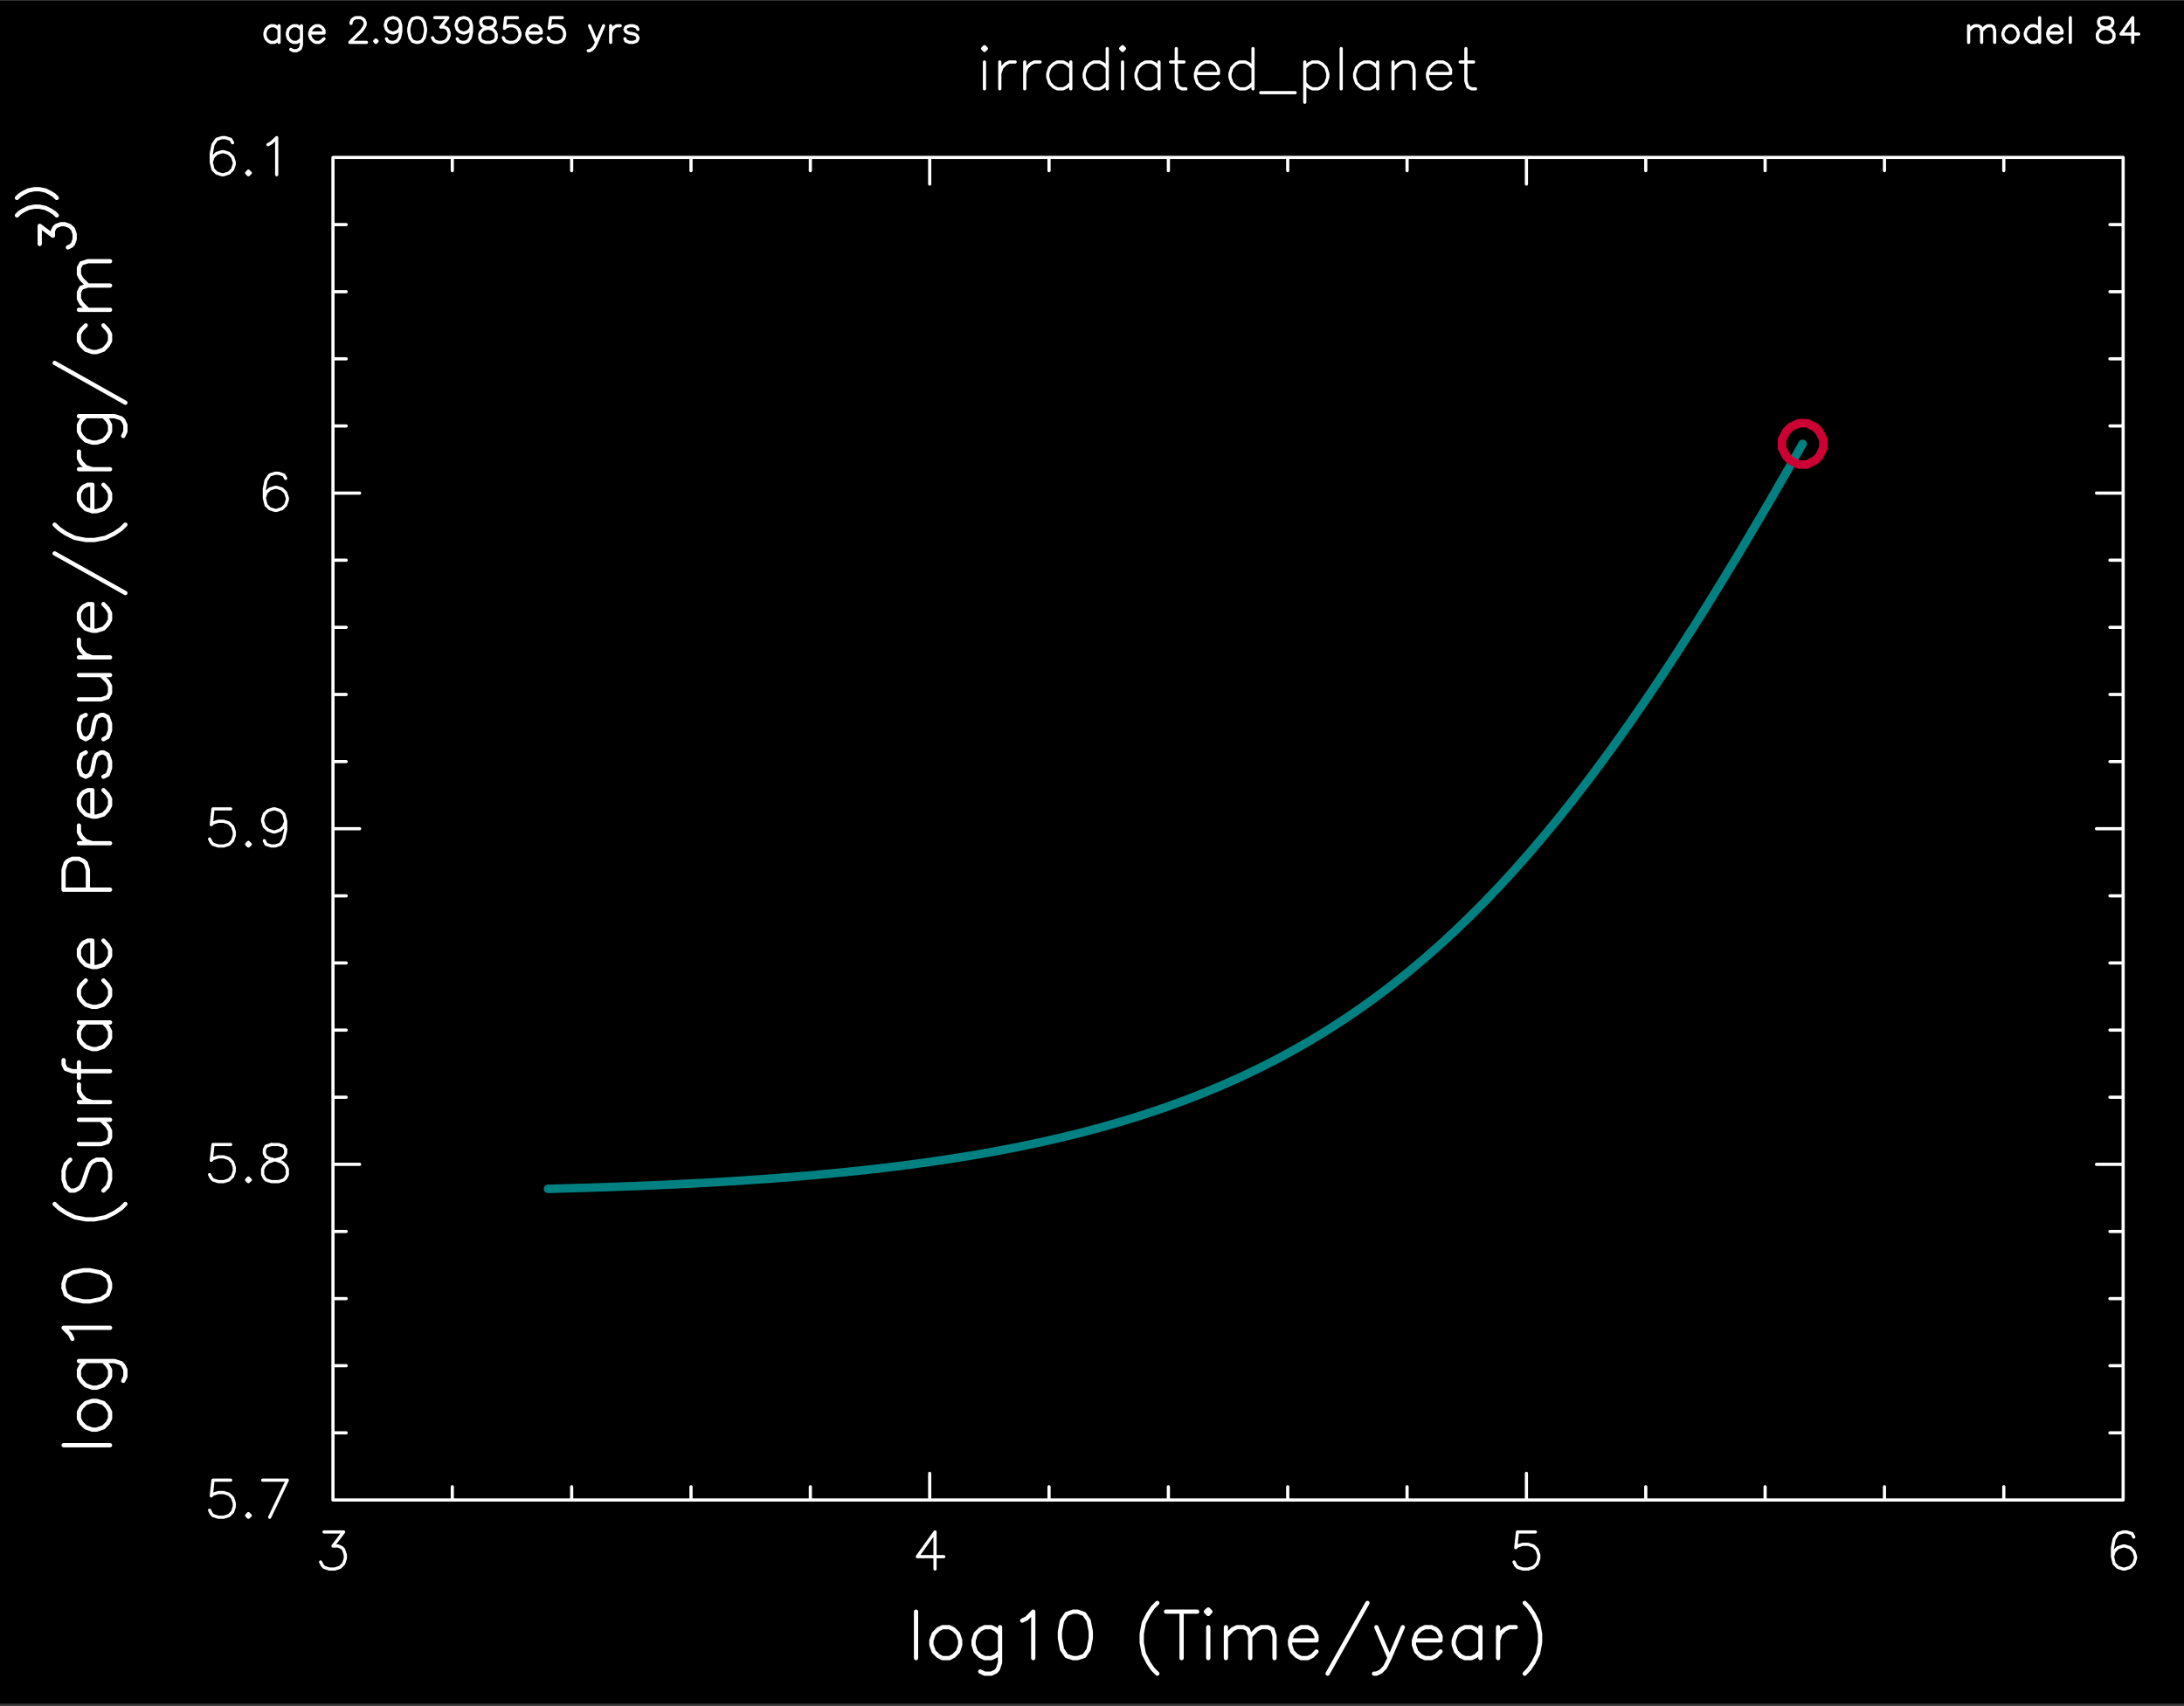 <?xml version="1.0" encoding="utf-8"?>
<!-- Generator: Adobe Illustrator 25.2.3, SVG Export Plug-In . SVG Version: 6.00 Build 0)  -->
<svg version="1.1" id="Layer_1" xmlns="http://www.w3.org/2000/svg" x="0px"
     y="0px"
     viewBox="0 0 737.85 576.38" style="enable-background:new 0 0 737.85 576.38;" xml:space="preserve">
<rect x="0" y="0" width="737.85" height="576.38" fill="#333333" stroke="none"/>
<style type="text/css">
	.st0{fill-rule:evenodd;clip-rule:evenodd;}
	.st1{fill:none;stroke:#FFFFFF;stroke-width:1.08;stroke-linecap:round;stroke-linejoin:round;stroke-miterlimit:10;}
	.st2{fill:none;stroke:#FFFFFF;stroke-width:1.44;stroke-linecap:round;stroke-linejoin:round;stroke-miterlimit:10;}
	.st3{fill:none;stroke:#008080;stroke-width:2.88;stroke-linecap:round;stroke-linejoin:round;stroke-miterlimit:10;}
	.st4{fill:none;stroke:#CC0033;stroke-width:2.88;stroke-linecap:round;stroke-linejoin:round;stroke-miterlimit:10;}
</style>
    <rect x="0" y="0.29" class="st0" width="737.85" height="575.3"/>
    <path class="st1" d="M112.49,506.8h604.8 M717.29,506.8V53.2 M717.29,53.2h-604.8 M112.49,53.2v453.6 M112.49,506.8v-9
	 M152.81,506.8v-4.46 M193.13,506.8v-4.46 M233.45,506.8v-4.46 M273.77,506.8v-4.46 M314.09,506.8v-9 M354.41,506.8v-4.46
	 M394.73,506.8v-4.46 M435.05,506.8v-4.46 M475.37,506.8v-4.46 M515.69,506.8v-9 M556.01,506.8v-4.46 M596.33,506.8v-4.46
	 M636.65,506.8v-4.46 M676.97,506.8v-4.46 M717.29,506.8v-9 M112.49,62.2v-9 M152.81,57.66V53.2 M193.13,57.66V53.2 M233.45,57.66
	V53.2 M273.77,57.66V53.2 M314.09,62.2v-9 M354.41,57.66V53.2 M394.73,57.66V53.2 M435.05,57.66V53.2 M475.37,57.66V53.2
	 M515.69,62.2v-9 M556.01,57.66V53.2 M596.33,57.66V53.2 M636.65,57.66V53.2 M676.97,57.66V53.2 M717.29,62.2v-9 M109.47,517.6h6.62
	 M116.09,517.6l-3.6,4.75 M112.49,522.35h1.8 M114.29,522.35l1.22,0.58 M115.52,522.93l0.58,0.65 M116.09,523.58l0.58,1.8
	 M116.67,525.38v1.15 M116.67,526.53l-0.58,1.8 M116.09,528.33l-1.22,1.22 M114.87,529.55l-1.8,0.58 M113.07,530.13h-1.8
	 M111.27,530.13l-1.8-0.58 M109.47,529.55l-0.58-0.65 M108.89,528.9l-0.58-1.15 M315.89,517.6l-5.98,8.35 M309.92,525.95h8.93
	 M315.89,517.6v12.53 M518.72,517.6h-6.05 M512.67,517.6l-0.58,5.33 M512.09,522.93l0.58-0.58 M512.67,522.35l1.8-0.58
	 M514.47,521.78h1.8 M516.27,521.78l1.8,0.58 M518.07,522.35l1.22,1.22 M519.29,523.58l0.58,1.8 M519.87,525.38v1.15 M519.87,526.53
	l-0.58,1.8 M519.29,528.33l-1.22,1.22 M518.07,529.55l-1.8,0.58 M516.27,530.13h-1.8 M514.47,530.13l-1.8-0.58 M512.67,529.55
	l-0.58-0.65 M512.09,528.9l-0.58-1.15 M720.89,519.33l-0.58-1.15 M720.32,518.18l-1.8-0.58 M718.52,517.6h-1.22 M717.29,517.6
	l-1.8,0.58 M715.49,518.18l-1.22,1.8 M714.27,519.98l-0.58,2.95 M713.69,522.93v3.02 M713.69,525.95l0.58,2.38 M714.27,528.33
	l1.22,1.22 M715.49,529.55l1.8,0.58 M717.29,530.13h0.58 M717.87,530.13l1.8-0.58 M719.67,529.55l1.22-1.22 M720.89,528.33l0.58-1.8
	 M721.47,526.53v-0.58 M721.47,525.95l-0.58-1.8 M720.89,524.15l-1.22-1.22 M719.67,522.93l-1.8-0.58 M717.87,522.35h-0.58
	 M717.29,522.35l-1.8,0.58 M715.49,522.93l-1.22,1.22 M714.27,524.15l-0.58,1.8 M112.49,506.8h9 M112.49,484.12h4.46 M112.49,461.44
	h4.46 M112.49,438.76h4.46 M112.49,416.08h4.46 M112.49,393.4h9 M112.49,370.72h4.46 M112.49,348.04h4.46 M112.49,325.36h4.46
	 M112.49,302.68h4.46 M112.49,280h9 M112.49,257.32h4.46 M112.49,234.64h4.46 M112.49,211.96h4.46 M112.49,189.28h4.46
	 M112.49,166.6h9 M112.49,143.92h4.46 M112.49,121.24h4.46 M112.49,98.56h4.46 M112.49,75.88h4.46 M112.49,53.2h9 M708.29,506.8h9
	 M712.83,484.12h4.46 M712.83,461.44h4.46 M712.83,438.76h4.46 M712.83,416.08h4.46 M708.29,393.4h9 M712.83,370.72h4.46
	 M712.83,348.04h4.46 M712.83,325.36h4.46 M712.83,302.68h4.46 M708.29,280h9 M712.83,257.32h4.46 M712.83,234.64h4.46
	 M712.83,211.96h4.46 M712.83,189.28h4.46 M708.29,166.6h9 M712.83,143.92h4.46 M712.83,121.24h4.46 M712.83,98.56h4.46
	 M712.83,75.88h4.46 M708.29,53.2h9 M77.93,500.1h-5.98 M71.96,500.1l-0.58,5.33 M71.38,505.43l0.58-0.58 M71.96,504.86l1.8-0.58
	 M73.76,504.28h1.8 M75.56,504.28l1.8,0.58 M77.36,504.86l1.22,1.22 M78.58,506.08l0.58,1.8 M79.16,507.88v1.15 M79.16,509.03
	l-0.58,1.8 M78.58,510.83l-1.22,1.22 M77.36,512.06l-1.8,0.58 M75.56,512.63h-1.8 M73.76,512.63l-1.8-0.58 M71.96,512.06l-0.58-0.65
	 M71.38,511.41l-0.58-1.15 M83.91,511.41l-0.58,0.65 M83.33,512.06l0.58,0.58 M83.91,512.63l0.65-0.58 M84.56,512.06l-0.65-0.65
	 M97.08,500.1l-5.98,12.53 M88.73,500.1h8.35 M77.93,386.7h-5.98 M71.96,386.7l-0.58,5.33 M71.38,392.03l0.58-0.58 M71.96,391.46
	l1.8-0.58 M73.76,390.88h1.8 M75.56,390.88l1.8,0.58 M77.36,391.46l1.22,1.22 M78.58,392.68l0.58,1.8 M79.16,394.48v1.15
	 M79.16,395.63l-0.58,1.8 M78.58,397.43l-1.22,1.22 M77.36,398.66l-1.8,0.58 M75.56,399.23h-1.8 M73.76,399.23l-1.8-0.58
	 M71.96,398.66l-0.58-0.65 M71.38,398.01l-0.58-1.15 M83.91,398.01l-0.58,0.65 M83.33,398.66l0.58,0.58 M83.91,399.23l0.65-0.58
	 M84.56,398.66l-0.65-0.65 M91.68,386.7l-1.8,0.58 M89.88,387.28l-0.58,1.15 M89.31,388.43v1.22 M89.31,389.66l0.58,1.22
	 M89.88,390.88l1.22,0.58 M91.11,391.46l2.38,0.58 M93.48,392.03l1.8,0.65 M95.28,392.68l1.22,1.15 M96.51,393.83l0.58,1.22
	 M97.08,395.06v1.8 M97.08,396.86l-0.58,1.15 M96.51,398.01l-0.65,0.65 M95.86,398.66l-1.73,0.58 M94.13,399.23h-2.45 M91.68,399.23
	l-1.8-0.58 M89.88,398.66l-0.58-0.65 M89.31,398.01l-0.58-1.15 M88.73,396.86v-1.8 M88.73,395.06l0.58-1.22 M89.31,393.83l1.22-1.15
	 M90.53,392.68l1.8-0.65 M92.33,392.03l2.38-0.58 M94.71,391.46l1.15-0.58 M95.86,390.88l0.65-1.22 M96.51,389.66v-1.22"/>
    <path class="st1" d="M96.51,388.43l-0.65-1.15 M95.86,387.28l-1.73-0.58 M94.13,386.7h-2.45 M77.93,273.3h-5.98 M71.96,273.3
	l-0.58,5.33 M71.38,278.63l0.58-0.58 M71.96,278.06l1.8-0.58 M73.76,277.48h1.8 M75.56,277.48l1.8,0.58 M77.36,278.06l1.22,1.22
	 M78.58,279.28l0.58,1.8 M79.16,281.08v1.15 M79.16,282.23l-0.58,1.8 M78.58,284.03l-1.22,1.22 M77.36,285.26l-1.8,0.58
	 M75.56,285.83h-1.8 M73.76,285.83l-1.8-0.58 M71.96,285.26l-0.58-0.65 M71.38,284.61l-0.58-1.15 M83.91,284.61l-0.58,0.65
	 M83.33,285.26l0.58,0.58 M83.91,285.83l0.65-0.58 M84.56,285.26l-0.65-0.65 M96.51,277.48l-0.65,1.8 M95.86,279.28l-1.15,1.15
	 M94.71,280.43l-1.8,0.65 M92.91,281.08h-0.58 M92.33,281.08l-1.8-0.65 M90.53,280.43l-1.22-1.15 M89.31,279.28l-0.58-1.8
	 M88.73,277.48v-0.65 M88.73,276.83l0.58-1.8 M89.31,275.03l1.22-1.15 M90.53,273.88l1.8-0.58 M92.33,273.3h0.58 M92.91,273.3
	l1.8,0.58 M94.71,273.88l1.15,1.15 M95.86,275.03l0.65,2.45 M96.51,277.48v2.95 M96.51,280.43l-0.65,3.02 M95.86,283.46l-1.15,1.8
	 M94.71,285.26l-1.8,0.58 M92.91,285.83h-1.22 M91.68,285.83l-1.8-0.58 M89.88,285.26l-0.58-1.22 M96.51,161.63l-0.65-1.15
	 M95.86,160.48l-1.73-0.58 M94.13,159.9h-1.22 M92.91,159.9l-1.8,0.58 M91.11,160.48l-1.22,1.8 M89.88,162.28l-0.58,2.95
	 M89.31,165.23v3.02 M89.31,168.26l0.58,2.38 M89.88,170.63l1.22,1.22 M91.11,171.86l1.8,0.58 M92.91,172.43h0.58 M93.48,172.43
	l1.8-0.58 M95.28,171.86l1.22-1.22 M96.51,170.63l0.58-1.8 M97.08,168.83v-0.58 M97.08,168.26l-0.58-1.8 M96.51,166.46l-1.22-1.22
	 M95.28,165.23l-1.8-0.58 M93.48,164.66h-0.58 M92.91,164.66l-1.8,0.58 M91.11,165.23l-1.22,1.22 M89.88,166.46l-0.58,1.8
	 M78.58,48.23l-0.65-1.15 M77.93,47.08l-1.8-0.58 M76.13,46.5h-1.15 M74.98,46.5l-1.8,0.58 M73.18,47.08l-1.22,1.8 M71.96,48.88
	l-0.58,2.95 M71.38,51.83v3.02 M71.38,54.86l0.58,2.38 M71.96,57.23l1.22,1.22 M73.18,58.46l1.8,0.58 M74.98,59.03h0.58
	 M75.56,59.03l1.8-0.58 M77.36,58.46l1.22-1.22 M78.58,57.23l0.58-1.8 M79.16,55.43v-0.58 M79.16,54.86l-0.58-1.8 M78.58,53.06
	l-1.22-1.22 M77.36,51.83l-1.8-0.58 M75.56,51.26h-0.58 M74.98,51.26l-1.8,0.58 M73.18,51.83l-1.22,1.22 M71.96,53.06l-0.58,1.8
	 M83.91,57.81l-0.58,0.65 M83.33,58.46l0.58,0.58 M83.91,59.03l0.65-0.58 M84.56,58.46l-0.65-0.65 M90.53,48.88l1.15-0.65
	 M91.68,48.23l1.8-1.73 M93.48,46.5v12.53"/>
    <path class="st2" d="M309.48,544.53v15.7 M318.41,549.78l-1.44,0.72 M316.97,550.5l-1.51,1.51 M315.46,552.02l-0.79,2.23
	 M314.67,554.25v1.51 M314.67,555.76l0.79,2.23 M315.46,557.99l1.51,1.51 M316.97,559.5l1.44,0.72 M318.41,560.22h2.3
	 M320.72,560.22l1.44-0.72 M322.16,559.5l1.51-1.51 M323.67,557.99l0.72-2.23 M324.39,555.76v-1.51 M324.39,554.25l-0.72-2.23
	 M323.67,552.02l-1.51-1.51 M322.16,550.5l-1.44-0.72 M320.72,549.78h-2.3 M337.85,549.78v11.95 M337.85,561.74l-0.72,2.23
	 M337.13,563.97l-0.72,0.79 M336.41,564.76l-1.51,0.72 M334.9,565.48h-2.23 M332.67,565.48l-1.51-0.72 M337.85,552.02l-1.44-1.51
	 M336.41,550.5l-1.51-0.72 M334.9,549.78h-2.23 M332.67,549.78l-1.51,0.72 M331.16,550.5l-1.51,1.51 M329.64,552.02l-0.72,2.23
	 M328.92,554.25v1.51 M328.92,555.76l0.72,2.23 M329.64,557.99l1.51,1.51 M331.16,559.5l1.51,0.72 M332.67,560.22h2.23
	 M334.9,560.22l1.51-0.72 M336.41,559.5l1.44-1.51 M345.34,547.55l1.51-0.72 M346.85,546.83l2.23-2.3 M349.08,544.53v15.7
	 M362.55,544.53l-2.23,0.79 M360.32,545.32l-1.51,2.23 M358.8,547.55l-0.72,3.74 M358.08,551.3v2.23 M358.08,553.53l0.72,3.74
	 M358.8,557.27l1.51,2.23 M360.32,559.5l2.23,0.72 M362.55,560.22h1.51 M364.06,560.22l2.23-0.72 M366.29,559.5l1.51-2.23
	 M367.8,557.27l0.72-3.74 M368.52,553.53v-2.23 M368.52,551.3l-0.72-3.74 M367.8,547.55l-1.51-2.23 M366.29,545.32l-2.23-0.79
	 M364.06,544.53h-1.51 M390.99,541.58l-1.51,1.51 M389.48,543.09l-1.51,2.23 M387.96,545.32l-1.51,2.95 M386.45,548.27l-0.72,3.74
	 M385.73,552.02v3.02 M385.73,555.04l0.72,3.74 M386.45,558.78l1.51,2.95 M387.96,561.74l1.51,2.23 M389.48,563.97l1.51,1.51
	 M399.2,544.53v15.7 M393.94,544.53h10.51 M407.4,544.53l0.79,0.79 M408.2,545.32l0.72-0.79 M408.92,544.53l-0.72-0.72
	 M408.2,543.81l-0.79,0.72 M408.2,549.78v10.44 M414.17,549.78v10.44 M414.17,552.81l2.23-2.3 M416.4,550.5l1.51-0.72
	 M417.92,549.78h2.23 M420.15,549.78l1.44,0.72 M421.59,550.5l0.79,2.3 M422.38,552.81v7.42 M422.38,552.81l2.23-2.3 M424.61,550.5
	l1.51-0.72 M426.12,549.78h2.23 M428.36,549.78l1.51,0.72 M429.87,550.5l0.72,2.3 M430.59,552.81v7.42 M435.84,554.25h8.93
	 M444.77,554.25v-1.44 M444.77,552.81l-0.72-1.51 M444.05,551.3l-0.72-0.79 M443.33,550.5l-1.51-0.72 M441.82,549.78h-2.23
	 M439.59,549.78l-1.51,0.72 M438.08,550.5l-1.51,1.51 M436.56,552.02l-0.72,2.23 M435.84,554.25v1.51 M435.84,555.76l0.72,2.23
	 M436.56,557.99l1.51,1.51 M438.08,559.5l1.51,0.72 M439.59,560.22h2.23 M441.82,560.22l1.51-0.72 M443.33,559.5l1.44-1.51
	 M461.98,541.58l-13.46,23.9 M465,549.78l4.46,10.44 M473.93,549.78l-4.46,10.44 M469.47,560.22l-1.51,3.02 M467.96,563.25
	l-1.44,1.51 M466.52,564.76l-1.51,0.72 M465,565.48h-0.79 M477.68,554.25h9 M486.68,554.25v-1.44 M486.68,552.81l-0.72-1.51
	 M485.96,551.3l-0.79-0.79 M485.16,550.5l-1.51-0.72 M483.65,549.78h-2.23 M481.42,549.78l-1.51,0.72 M479.91,550.5l-1.44,1.51
	 M478.47,552.02l-0.79,2.23 M477.68,554.25v1.51 M477.68,555.76l0.79,2.23 M478.47,557.99l1.44,1.51 M479.91,559.5l1.51,0.72
	 M481.42,560.22h2.23 M483.65,560.22l1.51-0.72 M485.16,559.5l1.51-1.51 M500.14,549.78v10.44 M500.14,552.02l-1.51-1.51
	 M498.63,550.5l-1.51-0.72 M497.12,549.78h-2.23 M494.88,549.78l-1.51,0.72 M493.37,550.5l-1.44,1.51 M491.93,552.02l-0.79,2.23
	 M491.14,554.25v1.51 M491.14,555.76l0.79,2.23 M491.93,557.99l1.44,1.51 M493.37,559.5l1.51,0.72 M494.88,560.22h2.23
	 M497.12,560.22l1.51-0.72 M498.63,559.5l1.51-1.51 M506.12,549.78v10.44 M506.12,554.25l0.72-2.23 M506.84,552.02l1.51-1.51
	 M508.35,550.5l1.51-0.72 M509.86,549.78h2.23 M515.12,541.58l1.44,1.51 M516.56,543.09l1.51,2.23 M518.07,545.32l1.51,2.95
	 M519.58,548.27l0.72,3.74 M520.3,552.02v3.02 M520.3,555.04l-0.72,3.74 M519.58,558.78l-1.51,2.95 M518.07,561.74l-1.51,2.23
	 M516.56,563.97l-1.44,1.51 M21.48,488.3h15.7 M26.67,479.3l0.79,1.51 M27.46,480.81l1.51,1.44 M28.97,482.25l2.23,0.79
	 M31.2,483.04h1.44 M32.64,483.04l2.3-0.79 M34.95,482.25l1.44-1.44 M36.39,480.81l0.79-1.51 M37.18,479.3v-2.23 M37.18,477.06
	l-0.79-1.51 M36.39,475.55l-1.44-1.51 M34.95,474.04l-2.3-0.72 M32.64,473.32H31.2 M31.2,473.32l-2.23,0.72 M28.97,474.04
	l-1.51,1.51 M27.46,475.55l-0.79,1.51 M26.67,477.06v2.23 M26.67,459.86h12.02 M38.69,459.86l2.23,0.72 M40.92,460.58l0.72,0.79
	 M41.64,461.37l0.72,1.44 M42.36,462.81v2.3 M42.36,465.11l-0.72,1.44 M28.97,459.86l-1.51,1.51 M27.46,461.37l-0.79,1.44
	 M26.67,462.81v2.3 M26.67,465.11l0.79,1.44 M27.46,466.55l1.51,1.51 M28.97,468.06l2.23,0.79 M31.2,468.86h1.44 M32.64,468.86
	l2.3-0.79 M34.95,468.06l1.44-1.51 M36.39,466.55l0.79-1.44 M37.18,465.11v-2.3 M37.18,462.81l-0.79-1.44 M36.39,461.37l-1.44-1.51
	 M24.44,452.37l-0.72-1.51 M23.72,450.86l-2.23-2.23 M21.48,448.62h15.7 M21.48,435.16l0.72,2.23 M22.2,437.39l2.23,1.51
	 M24.44,438.9l3.74,0.79 M28.18,439.7h2.23 M30.41,439.7l3.74-0.79 M34.16,438.9l2.23-1.51 M36.39,437.39l0.79-2.23 M37.18,435.16
	v-1.51 M37.18,433.65l-0.79-2.23 M36.39,431.42l-2.23-1.44"/>
    <path class="st2" d="M34.16,429.98l-3.74-0.79 M30.41,429.18h-2.23 M28.18,429.18l-3.74,0.79 M24.44,429.98l-2.23,1.44 M22.2,431.42
	l-0.72,2.23 M21.48,433.65v1.51 M18.46,406.79l1.51,1.44 M19.97,408.23l2.23,1.51 M22.2,409.74l3.02,1.51 M25.23,411.26l3.74,0.72
	 M28.97,411.98h2.95 M31.92,411.98l3.74-0.72 M35.67,411.26l3.02-1.51 M38.69,409.74l2.23-1.51 M40.92,408.23l1.44-1.44
	 M23.72,391.82l-1.51,1.51 M22.2,393.33l-0.72,2.23 M21.48,395.56v2.95 M21.48,398.51l0.72,2.3 M22.2,400.82l1.51,1.44
	 M23.72,402.26h1.51 M25.23,402.26l1.44-0.72 M26.67,401.54l0.79-0.72 M27.46,400.82l0.72-1.51 M28.18,399.3l1.51-4.54
	 M29.69,394.77l0.72-1.44 M30.41,393.33l0.79-0.79 M31.2,392.54l1.44-0.72 M32.64,391.82h2.3 M34.95,391.82l1.44,1.51 M36.39,393.33
	l0.79,2.23 M37.18,395.56v2.95 M37.18,398.51l-0.79,2.3 M36.39,400.82l-1.44,1.44 M26.67,386.56h7.49 M34.16,386.56l2.23-0.72
	 M36.39,385.84l0.79-1.51 M37.18,384.33v-2.23 M37.18,382.1l-0.79-1.51 M36.39,380.58l-2.23-2.23 M26.67,378.35h10.51 M26.67,372.38
	h10.51 M31.2,372.38l-2.23-0.72 M28.97,371.66l-1.51-1.51 M27.46,370.14l-0.79-1.51 M26.67,368.63v-2.23 M21.48,358.19v1.44
	 M21.48,359.63l0.72,1.51 M22.2,361.14l2.23,0.79 M24.44,361.94h12.74 M26.67,364.17v-5.26 M26.67,345.45h10.51 M28.97,345.45
	l-1.51,1.51 M27.46,346.96l-0.79,1.51 M26.67,348.47v2.23 M26.67,350.7l0.79,1.51 M27.46,352.22l1.51,1.44 M28.97,353.66l2.23,0.79
	 M31.2,354.45h1.44 M32.64,354.45l2.3-0.79 M34.95,353.66l1.44-1.44 M36.39,352.22l0.79-1.51 M37.18,350.7v-2.23 M37.18,348.47
	l-0.79-1.51 M36.39,346.96l-1.44-1.51 M28.97,331.26l-1.51,1.51 M27.46,332.78l-0.79,1.44 M26.67,334.22v2.23 M26.67,336.45
	l0.79,1.51 M27.46,337.96l1.51,1.51 M28.97,339.47l2.23,0.72 M31.2,340.19h1.44 M32.64,340.19l2.3-0.72 M34.95,339.47l1.44-1.51
	 M36.39,337.96l0.79-1.51 M37.18,336.45v-2.23 M37.18,334.22l-0.79-1.44 M36.39,332.78l-1.44-1.51 M31.2,326.73v-8.93 M31.2,317.8
	h-1.51 M29.69,317.8l-1.51,0.72 M28.18,318.52l-0.72,0.79 M27.46,319.31l-0.79,1.44 M26.67,320.75v2.3 M26.67,323.06l0.79,1.44
	 M27.46,324.5l1.51,1.51 M28.97,326.01l2.23,0.72 M31.2,326.73h1.44 M32.64,326.73l2.3-0.72 M34.95,326.01l1.44-1.51 M36.39,324.5
	l0.79-1.44 M37.18,323.06v-2.3 M37.18,320.75l-0.79-1.44 M36.39,319.31l-1.44-1.51 M21.48,300.59h15.7 M21.48,300.59v-6.7
	 M21.48,293.9l0.72-2.3 M22.2,291.59l0.72-0.72 M22.92,290.87l1.51-0.72 M24.44,290.15h2.23 M26.67,290.15l1.51,0.72 M28.18,290.87
	l0.79,0.72 M28.97,291.59l0.72,2.3 M29.69,293.9v6.7 M26.67,284.9h10.51 M31.2,284.9l-2.23-0.72 M28.97,284.18l-1.51-1.51
	 M27.46,282.66l-0.79-1.51 M26.67,281.15v-2.23 M31.2,275.9v-8.93 M31.2,266.97h-1.51 M29.69,266.97l-1.51,0.72 M28.18,267.69
	l-0.72,0.72 M27.46,268.41l-0.79,1.51 M26.67,269.92v2.23 M26.67,272.15l0.79,1.51 M27.46,273.66l1.51,1.51 M28.97,275.18l2.23,0.72
	 M31.2,275.9h1.44 M32.64,275.9l2.3-0.72 M34.95,275.18l1.44-1.51 M36.39,273.66l0.79-1.51 M37.18,272.15v-2.23 M37.18,269.92
	l-0.79-1.51 M36.39,268.41l-1.44-1.44 M28.97,254.22l-1.51,0.79 M27.46,255.02l-0.79,2.23 M26.67,257.25v2.23 M26.67,259.48
	l0.79,2.23 M27.46,261.71l1.51,0.72 M28.97,262.43l1.44-0.72 M30.41,261.71l0.79-1.51 M31.2,260.2l0.72-3.74 M31.92,256.46
	l0.72-1.44 M32.64,255.02l1.51-0.79 M34.16,254.22h0.79 M34.95,254.22l1.44,0.79 M36.39,255.02l0.79,2.23 M37.18,257.25v2.23
	 M37.18,259.48l-0.79,2.23 M36.39,261.71l-1.44,0.72 M28.97,241.55l-1.51,0.72 M27.46,242.27l-0.79,2.23 M26.67,244.5v2.23
	 M26.67,246.74l0.79,2.23 M27.46,248.97l1.51,0.79 M28.97,249.76l1.44-0.79 M30.41,248.97l0.79-1.44 M31.2,247.53l0.72-3.74
	 M31.92,243.78l0.72-1.51 M32.64,242.27l1.51-0.72 M34.16,241.55h0.79 M34.95,241.55l1.44,0.72 M36.39,242.27l0.79,2.23
	 M37.18,244.5v2.23 M37.18,246.74l-0.79,2.23 M36.39,248.97l-1.44,0.79 M26.67,236.3h7.49 M34.16,236.3l2.23-0.72 M36.39,235.58
	l0.79-1.51 M37.18,234.06v-2.23 M37.18,231.83l-0.79-1.51 M36.39,230.32l-2.23-2.23 M26.67,228.09h10.51 M26.67,222.11h10.51
	 M31.2,222.11l-2.23-0.79 M28.97,221.32l-1.51-1.51 M27.46,219.81l-0.79-1.44 M26.67,218.37v-2.23 M31.2,213.11v-9 M31.2,204.11
	h-1.51 M29.69,204.11l-1.51,0.79 M28.18,204.9l-0.72,0.72 M27.46,205.62l-0.79,1.51 M26.67,207.14v2.23 M26.67,209.37l0.79,1.51
	 M27.46,210.88l1.51,1.51 M28.97,212.39l2.23,0.72 M31.2,213.11h1.44 M32.64,213.11l2.3-0.72 M34.95,212.39l1.44-1.51 M36.39,210.88
	l0.79-1.51 M37.18,209.37v-2.23 M37.18,207.14l-0.79-1.51 M36.39,205.62l-1.44-1.51 M18.46,186.98l23.9,13.39 M18.46,177.26
	l1.51,1.44 M19.97,178.7l2.23,1.51 M22.2,180.21l3.02,1.51 M25.23,181.72l3.74,0.72 M28.97,182.44h2.95 M31.92,182.44l3.74-0.72
	 M35.67,181.72l3.02-1.51 M38.69,180.21l2.23-1.51 M40.92,178.7l1.44-1.44 M31.2,172.72v-8.93 M31.2,163.79h-1.51 M29.69,163.79
	l-1.51,0.72 M28.18,164.51l-0.72,0.72 M27.46,165.23l-0.79,1.51"/>
    <path class="st2" d="M26.67,166.74v2.23 M26.67,168.98l0.79,1.51 M27.46,170.49l1.51,1.51 M28.97,172l2.23,0.72 M31.2,172.72h1.44
	 M32.64,172.72l2.3-0.72 M34.95,172l1.44-1.51 M36.39,170.49l0.79-1.51 M37.18,168.98v-2.23 M37.18,166.74l-0.79-1.51 M36.39,165.23
	l-1.44-1.44 M26.67,158.54h10.51 M31.2,158.54l-2.23-0.72 M28.97,157.82l-1.51-1.51 M27.46,156.3l-0.79-1.51 M26.67,154.79v-2.23
	 M26.67,140.61h12.02 M38.69,140.61l2.23,0.72 M40.92,141.33l0.72,0.72 M41.64,142.05l0.72,1.51 M42.36,143.56v2.23 M42.36,145.79
	l-0.72,1.51 M28.97,140.61l-1.51,1.44 M27.46,142.05l-0.79,1.51 M26.67,143.56v2.23 M26.67,145.79l0.79,1.51 M27.46,147.3l1.51,1.51
	 M28.97,148.82l2.23,0.72 M31.2,149.54h1.44 M32.64,149.54l2.3-0.72 M34.95,148.82l1.44-1.51 M36.39,147.3l0.79-1.51 M37.18,145.79
	v-2.23 M37.18,143.56l-0.79-1.51 M36.39,142.05l-1.44-1.44 M18.46,122.61l23.9,13.46 M28.97,109.94l-1.51,1.51 M27.46,111.45
	l-0.79,1.44 M26.67,112.89v2.3 M26.67,115.19l0.79,1.44 M27.46,116.63l1.51,1.51 M28.97,118.14l2.23,0.79 M31.2,118.94h1.44
	 M32.64,118.94l2.3-0.79 M34.95,118.14l1.44-1.51 M36.39,116.63l0.79-1.44 M37.18,115.19v-2.3 M37.18,112.89l-0.79-1.44
	 M36.39,111.45l-1.44-1.51 M26.67,104.68h10.51 M29.69,104.68l-2.23-2.23 M27.46,102.45l-0.79-1.51 M26.67,100.94V98.7 M26.67,98.7
	l0.79-1.51 M27.46,97.19l2.23-0.72 M29.69,96.47h7.49 M29.69,96.47l-2.23-2.23 M27.46,94.24l-0.79-1.51 M26.67,92.73V90.5
	 M26.67,90.5l0.79-1.51 M27.46,88.98l2.23-0.72 M29.69,88.26h7.49 M13.42,82.43v-6.12 M13.42,76.31l4.46,3.31 M17.88,79.62v-1.66
	 M17.88,77.97l0.58-1.15 M18.46,76.82l0.58-0.5 M19.04,76.31l1.66-0.58 M20.69,75.74h1.15 M21.84,75.74l1.66,0.58 M23.5,76.31
	l1.15,1.08 M24.65,77.39l0.58,1.73 M25.23,79.12v1.66 M25.23,80.78l-0.58,1.66 M24.65,82.43l-0.58,0.58 M24.08,83.01l-1.15,0.58
	 M5.72,72.78l0.86-0.86 M6.58,71.92l1.22-0.79 M7.8,71.13l1.73-0.86 M9.53,70.26l2.09-0.43 M11.62,69.83h1.66 M13.28,69.83
	l2.09,0.43 M15.36,70.26l1.73,0.86 M17.09,71.13l1.22,0.79 M18.32,71.92l0.86,0.86 M5.72,66.88l0.86-0.86 M6.58,66.02l1.22-0.79
	 M7.8,65.22l1.73-0.86 M9.53,64.36l2.09-0.43 M11.62,63.93h1.66 M13.28,63.93l2.09,0.43 M15.36,64.36l1.73,0.86 M17.09,65.22
	l1.22,0.79 M18.32,66.02l0.86,0.86"/>
    <path class="st1" d="M665.09,8.7v5.62 M665.09,10.36l1.22-1.22 M666.32,9.14l0.79-0.43 M667.11,8.7h1.22 M668.33,8.7l0.79,0.43
	 M669.12,9.14l0.36,1.22 M669.48,10.36v3.96 M669.48,10.36l1.22-1.22 M670.71,9.14l0.79-0.43 M671.5,8.7h1.22 M672.72,8.7l0.79,0.43
	 M673.52,9.14l0.36,1.22 M673.88,10.36v3.96 M678.7,8.7l-0.79,0.43 M677.91,9.14l-0.79,0.79 M677.12,9.93l-0.43,1.22 M676.68,11.15
	v0.79 M676.68,11.94l0.43,1.15 M677.12,13.1l0.79,0.79 M677.91,13.89l0.79,0.43 M678.7,14.32h1.15 M679.85,14.32l0.79-0.43
	 M680.64,13.89l0.79-0.79 M681.44,13.1l0.43-1.15 M681.87,11.94v-0.79 M681.87,11.15l-0.43-1.22 M681.44,9.93l-0.79-0.79
	 M680.64,9.14l-0.79-0.43 M679.85,8.7h-1.15 M689.07,5.97v8.35 M689.07,9.93l-0.79-0.79 M688.28,9.14l-0.79-0.43 M687.48,8.7h-1.22
	 M686.26,8.7l-0.79,0.43 M685.47,9.14l-0.79,0.79 M684.68,9.93l-0.43,1.22 M684.24,11.15v0.79 M684.24,11.94l0.43,1.15 M684.68,13.1
	l0.79,0.79 M685.47,13.89l0.79,0.43 M686.26,14.32h1.22 M687.48,14.32l0.79-0.43 M688.28,13.89l0.79-0.79 M691.8,11.15h4.82
	 M696.63,11.15v-0.79 M696.63,10.36l-0.43-0.79 M696.2,9.57l-0.36-0.43 M695.84,9.14l-0.79-0.43 M695.04,8.7h-1.22 M693.82,8.7
	l-0.79,0.43 M693.03,9.14l-0.79,0.79 M692.24,9.93l-0.43,1.22 M691.8,11.15v0.79 M691.8,11.94l0.43,1.15 M692.24,13.1l0.79,0.79
	 M693.03,13.89l0.79,0.43 M693.82,14.32h1.22 M695.04,14.32l0.79-0.43 M695.84,13.89l0.79-0.79 M699.44,5.97v8.35 M710.6,5.97
	l-1.22,0.36 M709.37,6.33l-0.36,0.79 M709.01,7.12v0.79 M709.01,7.91l0.36,0.79 M709.37,8.7l0.79,0.43 M710.16,9.14l1.58,0.43
	 M711.75,9.57l1.22,0.36 M712.97,9.93l0.79,0.79 M713.76,10.72l0.43,0.79 M714.2,11.51v1.22 M714.2,12.74l-0.43,0.79 M713.76,13.53
	l-0.36,0.36 M713.4,13.89l-1.22,0.43 M712.18,14.32h-1.58 M710.6,14.32l-1.22-0.43 M709.37,13.89l-0.36-0.36 M709.01,13.53
	l-0.43-0.79 M708.58,12.74v-1.22 M708.58,11.51l0.43-0.79 M709.01,10.72l0.79-0.79 M709.8,9.93l1.15-0.36 M710.96,9.57l1.58-0.43
	 M712.54,9.14l0.86-0.43 M713.4,8.7l0.36-0.79 M713.76,7.91V7.12 M713.76,7.12l-0.36-0.79 M713.4,6.33l-1.22-0.36 M712.18,5.97
	h-1.58 M720.53,5.97l-3.96,5.54 M716.57,11.51h5.98 M720.53,5.97v8.35 M94.28,8.7v5.62 M94.28,9.93l-0.79-0.79 M93.48,9.14
	L92.69,8.7 M92.69,8.7h-1.22 M91.47,8.7l-0.79,0.43 M90.68,9.14l-0.79,0.79 M89.88,9.93l-0.36,1.22 M89.52,11.15v0.79 M89.52,11.94
	l0.36,1.15 M89.88,13.1l0.79,0.79 M90.68,13.89l0.79,0.43 M91.47,14.32h1.22 M92.69,14.32l0.79-0.43 M93.48,13.89l0.79-0.79
	 M101.84,8.7v6.41 M101.84,15.11l-0.36,1.22 M101.48,16.34l-0.43,0.36 M101.04,16.7l-0.79,0.43 M100.25,17.13H99.1 M99.1,17.13
	l-0.86-0.43 M101.84,9.93l-0.79-0.79 M101.04,9.14l-0.79-0.43 M100.25,8.7H99.1 M99.1,8.7l-0.86,0.43 M98.24,9.14l-0.79,0.79
	 M97.44,9.93l-0.36,1.22 M97.08,11.15v0.79 M97.08,11.94l0.36,1.15 M97.44,13.1l0.79,0.79 M98.24,13.89l0.86,0.43 M99.1,14.32h1.15
	 M100.25,14.32l0.79-0.43 M101.04,13.89l0.79-0.79 M104.64,11.15h4.82 M109.47,11.15v-0.79 M109.47,10.36l-0.43-0.79 M109.04,9.57
	l-0.43-0.43 M108.6,9.14l-0.79-0.43 M107.81,8.7h-1.15 M106.66,8.7l-0.79,0.43 M105.87,9.14l-0.79,0.79 M105.08,9.93l-0.43,1.22
	 M104.64,11.15v0.79 M104.64,11.94l0.43,1.15 M105.08,13.1l0.79,0.79 M105.87,13.89l0.79,0.43 M106.66,14.32h1.15 M107.81,14.32
	l0.79-0.43 M108.6,13.89l0.86-0.79 M118.61,7.91V7.55 M118.61,7.55l0.36-0.79 M118.97,6.76l0.43-0.43 M119.4,6.33l0.79-0.36
	 M120.2,5.97h1.58 M121.78,5.97l0.79,0.36 M122.57,6.33L123,6.76 M123,6.76l0.36,0.79 M123.36,7.55v0.79 M123.36,8.34L123,9.14
	 M123,9.14l-0.79,1.22 M122.21,10.36l-4.03,3.96 M118.18,14.32h5.62 M126.96,13.53l-0.36,0.36 M126.6,13.89l0.36,0.43 M126.96,14.32
	l0.43-0.43 M127.4,13.89l-0.43-0.36 M135.39,8.7l-0.43,1.22 M134.96,9.93l-0.79,0.79 M134.16,10.72l-1.22,0.43 M132.94,11.15h-0.36
	 M132.58,11.15l-1.22-0.43 M131.36,10.72l-0.79-0.79 M130.56,9.93L130.2,8.7 M130.2,8.7V8.34 M130.2,8.34l0.36-1.22 M130.56,7.12
	l0.79-0.79 M131.36,6.33l1.22-0.36 M132.58,5.97h0.36 M132.94,5.97l1.22,0.36 M134.16,6.33l0.79,0.79 M134.96,7.12l0.43,1.58
	 M135.39,8.7v2.02 M135.39,10.72l-0.43,2.02 M134.96,12.74l-0.79,1.15 M134.16,13.89l-1.22,0.43 M132.94,14.32h-0.79 M132.15,14.32
	L131,13.89 M131,13.89l-0.43-0.79 M140.57,5.97l-1.22,0.36 M139.35,6.33l-0.79,1.22 M138.56,7.55l-0.43,2.02 M138.12,9.57v1.15
	 M138.12,10.72l0.43,2.02 M138.56,12.74l0.79,1.15 M139.35,13.89l1.22,0.43 M140.57,14.32h0.79 M141.36,14.32l1.15-0.43
	 M142.52,13.89l0.79-1.15 M143.31,12.74l0.43-2.02 M143.74,10.72V9.57 M143.74,9.57l-0.43-2.02 M143.31,7.55l-0.79-1.22
	 M142.52,6.33l-1.15-0.36 M141.36,5.97h-0.79 M146.91,5.97h4.39 M151.3,5.97l-2.38,3.17 M148.92,9.14h1.15 M150.08,9.14l0.86,0.43
	 M150.94,9.57l0.36,0.36"/>
    <path class="st1" d="M151.3,9.93l0.43,1.22 M151.73,11.15v0.79 M151.73,11.94l-0.43,1.15 M151.3,13.1l-0.79,0.79 M150.51,13.89
	l-1.22,0.43 M149.28,14.32h-1.15 M148.13,14.32l-1.22-0.43 M146.91,13.89l-0.36-0.36 M146.55,13.53l-0.43-0.79 M159.29,8.7
	l-0.43,1.22 M158.86,9.93l-0.79,0.79 M158.07,10.72l-1.15,0.43 M156.92,11.15h-0.43 M156.48,11.15l-1.22-0.43 M155.26,10.72
	l-0.79-0.79 M154.47,9.93l-0.36-1.22 M154.11,8.7V8.34 M154.11,8.34l0.36-1.22 M154.47,7.12l0.79-0.79 M155.26,6.33l1.22-0.36
	 M156.48,5.97h0.43 M156.92,5.97l1.15,0.36 M158.07,6.33l0.79,0.79 M158.86,7.12l0.43,1.58 M159.29,8.7v2.02 M159.29,10.72
	l-0.43,2.02 M158.86,12.74l-0.79,1.15 M158.07,13.89l-1.15,0.43 M156.92,14.32h-0.79 M156.12,14.32l-1.22-0.43 M154.9,13.89
	l-0.43-0.79 M164.04,5.97l-1.15,0.36 M162.89,6.33l-0.43,0.79 M162.46,7.12v0.79 M162.46,7.91l0.43,0.79 M162.89,8.7l0.79,0.43
	 M163.68,9.14l1.58,0.43 M165.27,9.57l1.22,0.36 M166.49,9.93l0.79,0.79 M167.28,10.72l0.36,0.79 M167.64,11.51v1.22 M167.64,12.74
	l-0.36,0.79 M167.28,13.53l-0.43,0.36 M166.85,13.89l-1.22,0.43 M165.63,14.32h-1.58 M164.04,14.32l-1.15-0.43 M162.89,13.89
	l-0.43-0.36 M162.46,13.53l-0.36-0.79 M162.1,12.74v-1.22 M162.1,11.51l0.36-0.79 M162.46,10.72l0.79-0.79 M163.25,9.93l1.22-0.36
	 M164.48,9.57l1.58-0.43 M166.06,9.14l0.79-0.43 M166.85,8.7l0.43-0.79 M167.28,7.91V7.12 M167.28,7.12l-0.43-0.79 M166.85,6.33
	l-1.22-0.36 M165.63,5.97h-1.58 M174.84,5.97h-4.03 M170.81,5.97l-0.36,3.6 M170.45,9.57l0.36-0.43 M170.81,9.14l1.22-0.43
	 M172.04,8.7h1.22 M173.26,8.7l1.15,0.43 M174.41,9.14l0.79,0.79 M175.2,9.93l0.43,1.22 M175.64,11.15v0.79 M175.64,11.94
	l-0.43,1.15 M175.2,13.1l-0.79,0.79 M174.41,13.89l-1.15,0.43 M173.26,14.32h-1.22 M172.04,14.32l-1.22-0.43 M170.81,13.89
	l-0.36-0.36 M170.45,13.53l-0.43-0.79 M178.01,11.15h4.82 M182.84,11.15v-0.79 M182.84,10.36l-0.43-0.79 M182.4,9.57l-0.36-0.43
	 M182.04,9.14l-0.86-0.43 M181.18,8.7h-1.15 M180.03,8.7l-0.79,0.43 M179.24,9.14l-0.79,0.79 M178.44,9.93l-0.43,1.22 M178.01,11.15
	v0.79 M178.01,11.94l0.43,1.15 M178.44,13.1l0.79,0.79 M179.24,13.89l0.79,0.43 M180.03,14.32h1.15 M181.18,14.32l0.86-0.43
	 M182.04,13.89l0.79-0.79 M189.96,5.97H186 M186,5.97l-0.43,3.6 M185.57,9.57L186,9.14 M186,9.14l1.22-0.43 M187.23,8.7h1.15
	 M188.38,8.7l1.22,0.43 M189.6,9.14l0.79,0.79 M190.4,9.93l0.36,1.22 M190.76,11.15v0.79 M190.76,11.94l-0.36,1.15 M190.4,13.1
	l-0.79,0.79 M189.6,13.89l-1.22,0.43 M188.38,14.32h-1.15 M187.23,14.32L186,13.89 M186,13.89l-0.43-0.36 M185.57,13.53l-0.36-0.79
	 M199.18,8.7l2.38,5.62 M203.93,8.7l-2.38,5.62 M201.56,14.32l-0.79,1.58 M200.76,15.9l-0.79,0.79 M199.97,16.7l-0.79,0.43
	 M199.18,17.13h-0.43 M206.31,8.7v5.62 M206.31,11.15l0.43-1.22 M206.74,9.93l0.79-0.79 M207.53,9.14l0.79-0.43 M208.32,8.7h1.22
	 M215.52,9.93l-0.43-0.79 M215.09,9.14l-1.15-0.43 M213.94,8.7h-1.22 M212.72,8.7l-1.22,0.43 M211.49,9.14l-0.36,0.79 M211.13,9.93
	l0.36,0.79 M211.49,10.72l0.79,0.43 M212.28,11.15l2.02,0.36 M214.3,11.51l0.79,0.43 M215.09,11.94l0.43,0.79 M215.52,12.74v0.36
	 M215.52,13.1l-0.43,0.79 M215.09,13.89l-1.15,0.43 M213.94,14.32h-1.22 M212.72,14.32l-1.22-0.43 M211.49,13.89l-0.36-0.79
	 M331.95,16.41l0.65,0.65 M332.6,17.06l0.65-0.65 M333.24,16.41l-0.65-0.65 M332.6,15.76l-0.65,0.65 M332.6,20.94v9.07
	 M337.78,20.94v9.07 M337.78,24.83l0.65-1.94 M338.43,22.89l1.3-1.3 M339.72,21.59l1.3-0.65 M341.02,20.94h1.94 M346.2,20.94v9.07
	 M346.2,24.83l0.65-1.94 M346.85,22.89l1.3-1.3 M348.15,21.59l1.3-0.65 M349.44,20.94h1.94 M361.76,20.94v9.07 M361.76,22.89
	l-1.3-1.3 M360.46,21.59l-1.3-0.65 M359.16,20.94h-1.94 M357.22,20.94l-1.3,0.65 M355.92,21.59l-1.3,1.3 M354.63,22.89l-0.65,1.94
	 M353.98,24.83v1.3 M353.98,26.13l0.65,1.94 M354.63,28.07l1.3,1.3 M355.92,29.37l1.3,0.65 M357.22,30.02h1.94 M359.16,30.02
	l1.3-0.65 M360.46,29.37l1.3-1.3 M374.07,16.41v13.61 M374.07,22.89l-1.3-1.3 M372.77,21.59l-1.3-0.65 M371.48,20.94h-1.94
	 M369.53,20.94l-1.3,0.65 M368.24,21.59l-1.3,1.3 M366.94,22.89l-0.65,1.94 M366.29,24.83v1.3 M366.29,26.13l0.65,1.94
	 M366.94,28.07l1.3,1.3 M368.24,29.37l1.3,0.65 M369.53,30.02h1.94 M371.48,30.02l1.3-0.65 M372.77,29.37l1.3-1.3 M378.6,16.41
	l0.65,0.65 M379.25,17.06l0.65-0.65 M379.9,16.41l-0.65-0.65 M379.25,15.76l-0.65,0.65 M379.25,20.94v9.07 M391.56,20.94v9.07
	 M391.56,22.89l-1.3-1.3 M390.27,21.59l-1.3-0.65 M388.97,20.94h-1.94 M387.03,20.94l-1.3,0.65 M385.73,21.59l-1.3,1.3
	 M384.44,22.89l-0.65,1.94 M383.79,24.83v1.3 M383.79,26.13l0.65,1.94 M384.44,28.07l1.3,1.3 M385.73,29.37l1.3,0.65 M387.03,30.02
	h1.94 M388.97,30.02l1.3-0.65 M390.27,29.37l1.3-1.3 M397.4,16.41v11.02 M397.4,27.42l0.65,1.94 M398.04,29.37l1.3,0.65
	 M399.34,30.02h1.3"/>
    <path class="st1" d="M395.45,20.94h4.54 M403.88,24.83h7.78 M411.65,24.83v-1.3 M411.65,23.54l-0.65-1.3 M411,22.24l-0.65-0.65
	 M410.36,21.59l-1.3-0.65 M409.06,20.94h-1.94 M407.12,20.94l-1.3,0.65 M405.82,21.59l-1.3,1.3 M404.52,22.89l-0.65,1.94
	 M403.88,24.83v1.3 M403.88,26.13l0.65,1.94 M404.52,28.07l1.3,1.3 M405.82,29.37l1.3,0.65 M407.12,30.02h1.94 M409.06,30.02
	l1.3-0.65 M410.36,29.37l1.3-1.3 M423.32,16.41v13.61 M423.32,22.89l-1.3-1.3 M422.02,21.59l-1.3-0.65 M420.72,20.94h-1.94
	 M418.78,20.94l-1.3,0.65 M417.48,21.59l-1.3,1.3 M416.19,22.89l-0.65,1.94 M415.54,24.83v1.3 M415.54,26.13l0.65,1.94
	 M416.19,28.07l1.3,1.3 M417.48,29.37l1.3,0.65 M418.78,30.02h1.94 M420.72,30.02l1.3-0.65 M422.02,29.37l1.3-1.3 M425.91,31.31
	h11.66 M440.81,20.94v13.61 M440.81,22.89l1.3-1.3 M442.11,21.59l1.3-0.65 M443.4,20.94h1.94 M445.35,20.94l1.3,0.65 M446.64,21.59
	l1.3,1.3 M447.94,22.89l0.65,1.94 M448.59,24.83v1.3 M448.59,26.13l-0.65,1.94 M447.94,28.07l-1.3,1.3 M446.64,29.37l-1.3,0.65
	 M445.35,30.02h-1.94 M443.4,30.02l-1.3-0.65 M442.11,29.37l-1.3-1.3 M453.12,16.41v13.61 M465.44,20.94v9.07 M465.44,22.89
	l-1.3-1.3 M464.14,21.59l-1.3-0.65 M462.84,20.94h-1.94 M460.9,20.94l-1.3,0.65 M459.6,21.59l-1.3,1.3 M458.31,22.89l-0.65,1.94
	 M457.66,24.83v1.3 M457.66,26.13l0.65,1.94 M458.31,28.07l1.3,1.3 M459.6,29.37l1.3,0.65 M460.9,30.02h1.94 M462.84,30.02l1.3-0.65
	 M464.14,29.37l1.3-1.3 M470.62,20.94v9.07 M470.62,23.54l1.94-1.94 M472.56,21.59l1.3-0.65 M473.86,20.94h1.94 M475.8,20.94
	l1.3,0.65 M477.1,21.59l0.65,1.94 M477.75,23.54v6.48 M482.28,24.83h7.78 M490.06,24.83v-1.3 M490.06,23.54l-0.65-1.3 M489.41,22.24
	l-0.65-0.65 M488.76,21.59l-1.3-0.65 M487.47,20.94h-1.94 M485.52,20.94l-1.3,0.65 M484.23,21.59l-1.3,1.3 M482.93,22.89l-0.65,1.94
	 M482.28,24.83v1.3 M482.28,26.13l0.65,1.94 M482.93,28.07l1.3,1.3 M484.23,29.37l1.3,0.65 M485.52,30.02h1.94 M487.47,30.02
	l1.3-0.65 M488.76,29.37l1.3-1.3 M495.24,16.41v11.02 M495.24,27.42l0.65,1.94 M495.89,29.37l1.3,0.65 M497.19,30.02h1.3
	 M493.3,20.94h4.54"/>
    <path class="st3" d="M609,149.97C491.04,358.09,424.45,395.7,185.14,401.68"/>
    <path class="st4" d="M607.64,142.98l-2.81,1.37 M604.83,144.35l-1.37,1.44 M603.46,145.79l-1.44,2.74 M602.02,148.53v2.81
	 M602.02,151.34l1.44,2.81 M603.46,154.14l1.37,1.37 M604.83,155.51l2.81,1.44 M607.64,156.95h2.81 M610.44,156.95l2.81-1.44
	 M613.25,155.51l1.37-1.37 M614.62,154.14l1.37-2.81 M615.99,151.34v-2.81 M615.99,148.53l-1.37-2.74 M614.62,145.79l-1.37-1.44
	 M613.25,144.35l-2.81-1.37 M610.44,142.98h-2.81"/>
</svg>
